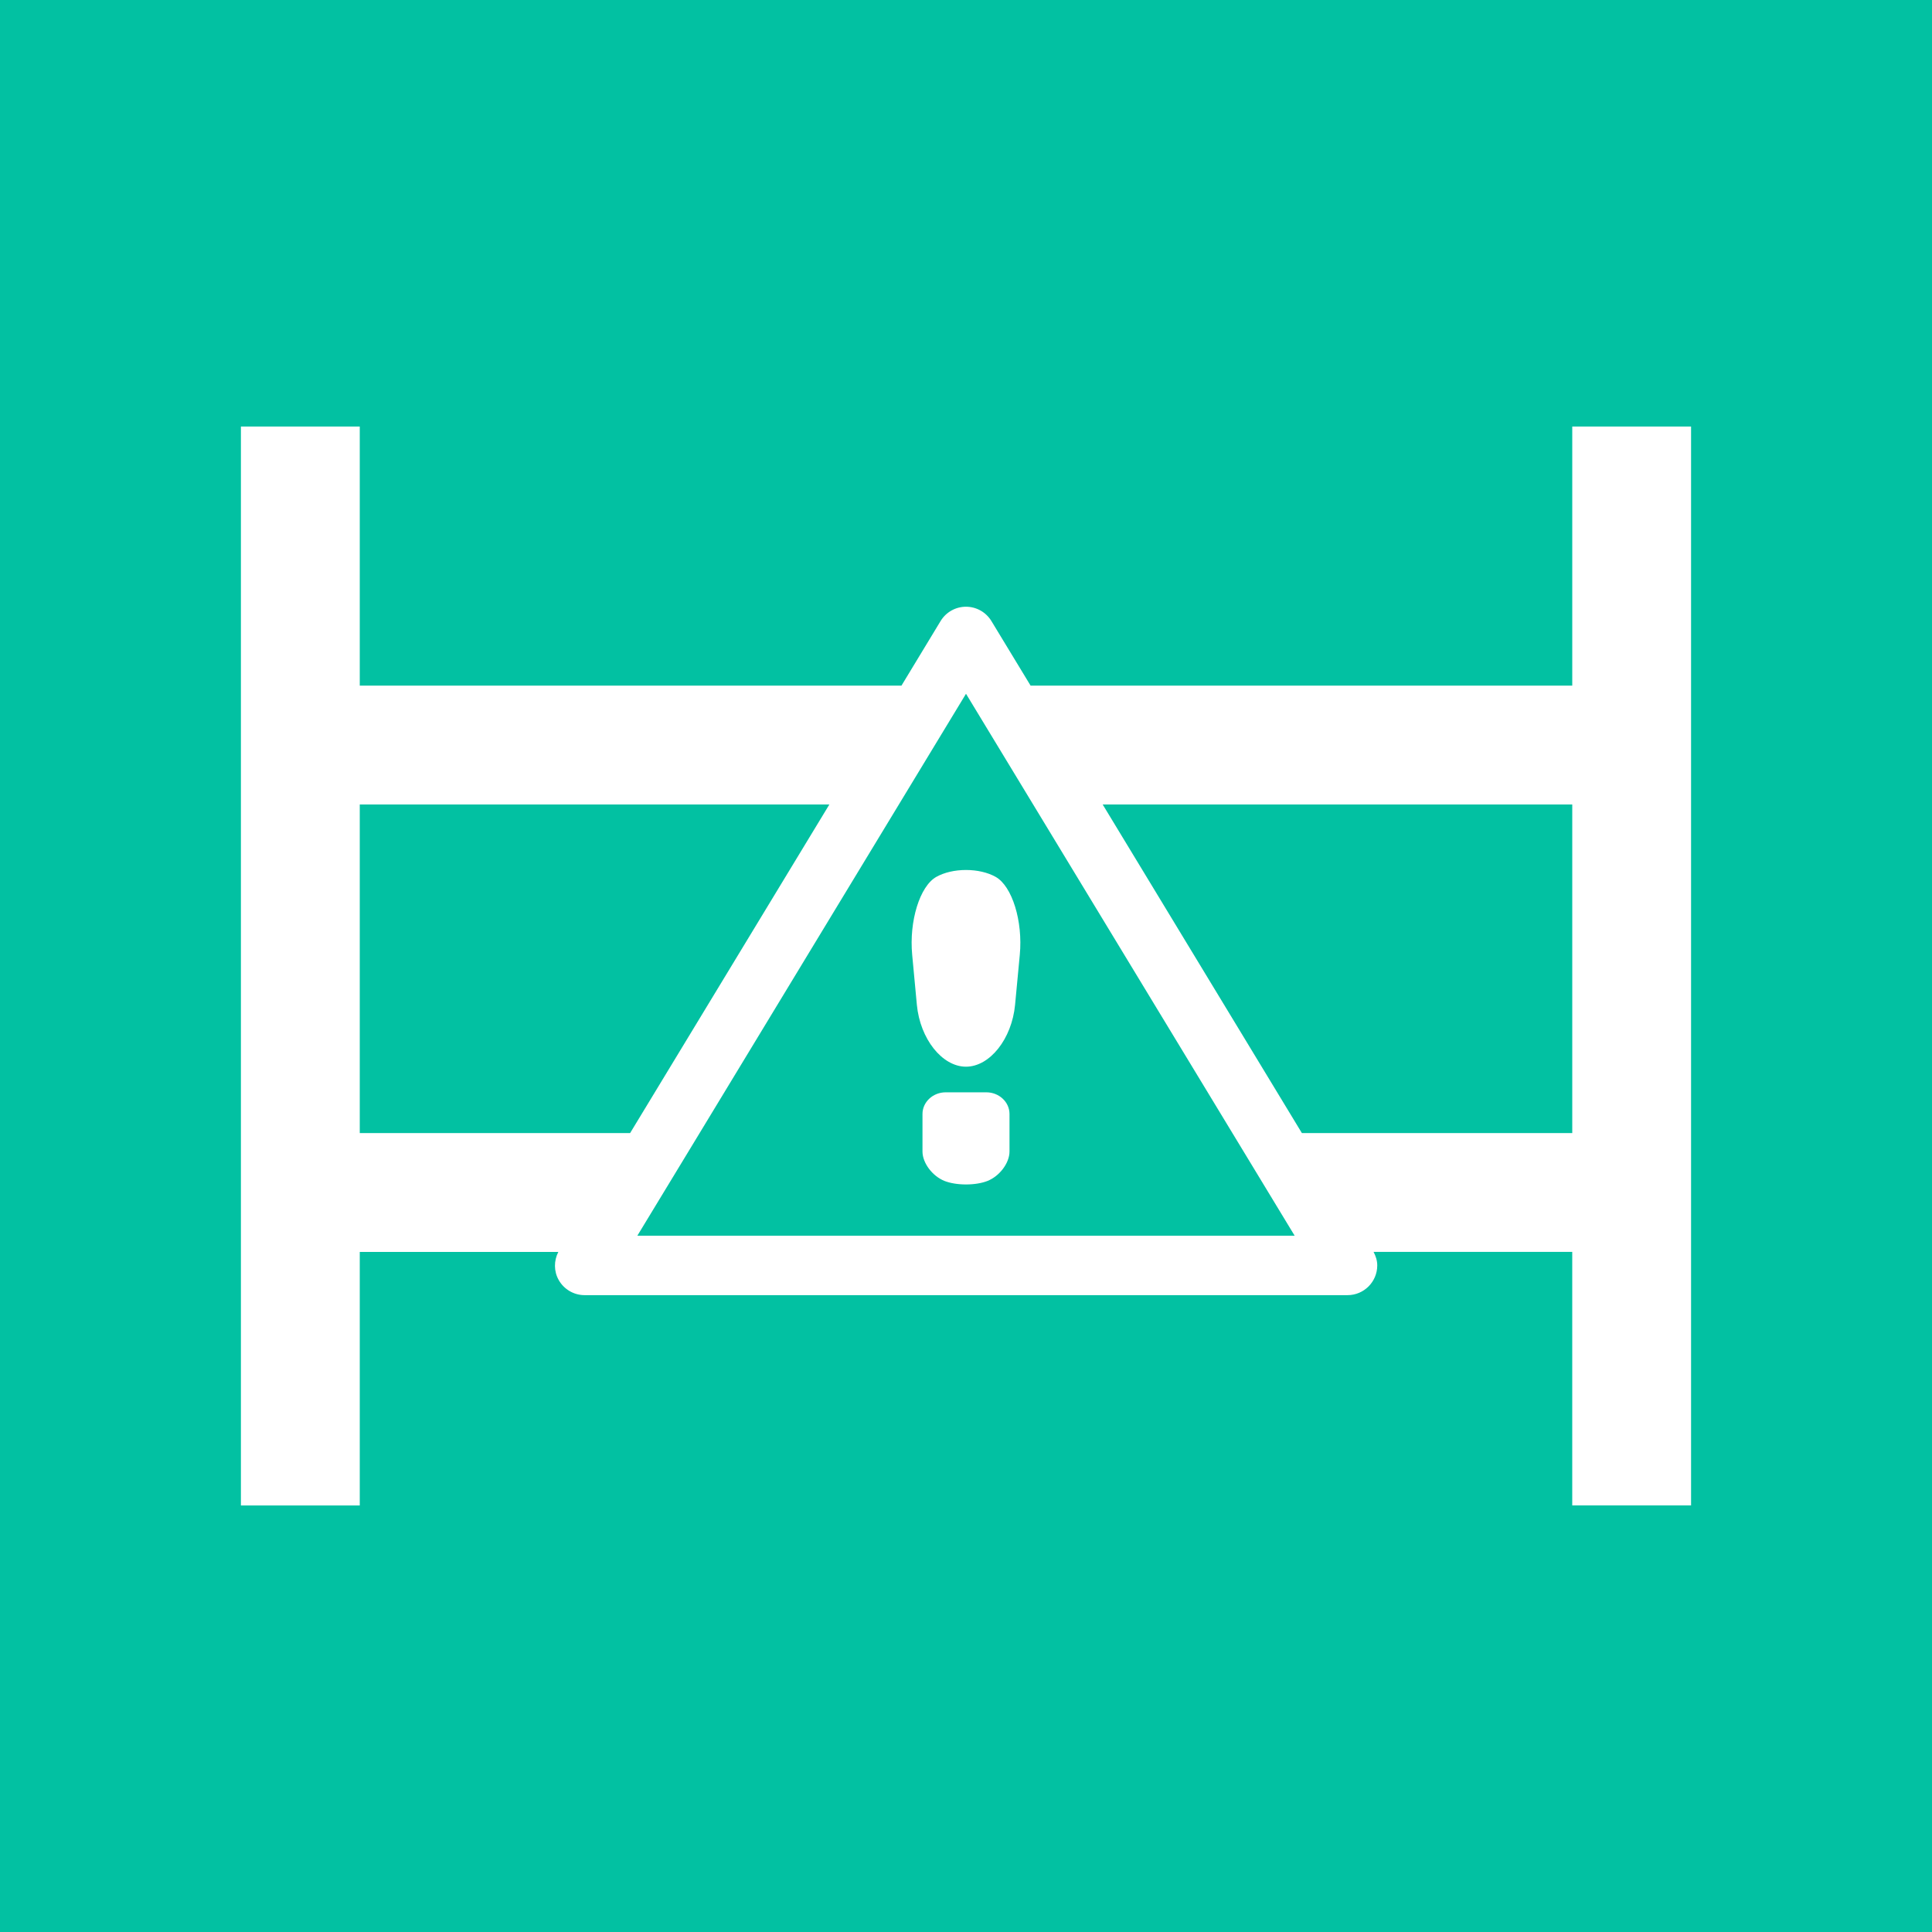 <?xml version="1.0" encoding="UTF-8" standalone="no"?>
<!-- Generator: Adobe Illustrator 16.0.3, SVG Export Plug-In . SVG Version: 6.00 Build 0)  -->

<svg
   xmlns:dc="http://purl.org/dc/elements/1.1/"
   xmlns:cc="http://creativecommons.org/ns#"
   xmlns:rdf="http://www.w3.org/1999/02/22-rdf-syntax-ns#"
   xmlns:svg="http://www.w3.org/2000/svg"
   xmlns="http://www.w3.org/2000/svg"
   xmlns:sodipodi="http://sodipodi.sourceforge.net/DTD/sodipodi-0.dtd"
   xmlns:inkscape="http://www.inkscape.org/namespaces/inkscape"
   version="1.1"
   id="Слой_1"
   x="0px"
   y="0px"
   width="95px"
   height="95px"
   viewBox="0 0 95 95"
   enable-background="new 0 0 95 95"
   xml:space="preserve"
   inkscape:version="0.48.4 r9939"
   sodipodi:docname="rule8_95_green.svg"><defs
   id="defs17">
	
	
</defs><sodipodi:namedview
   pagecolor="#ffffff"
   bordercolor="#666666"
   borderopacity="1"
   objecttolerance="10"
   gridtolerance="10"
   guidetolerance="10"
   inkscape:pageopacity="0"
   inkscape:pageshadow="2"
   inkscape:window-width="1920"
   inkscape:window-height="1137"
   id="namedview15"
   showgrid="false"
   inkscape:zoom="1"
   inkscape:cx="47.5"
   inkscape:cy="47.5"
   inkscape:window-x="-9"
   inkscape:window-y="-9"
   inkscape:window-maximized="1"
   inkscape:current-layer="Слой_1" />
<rect
   style="fill:#02c1a2"
   y="0"
   x="0"
   id="rect5"
   height="95"
   width="95" /><g
   id="g7">
		<path
   style="fill:#ffffff"
   inkscape:connector-curvature="0"
   id="path9"
   d="m 48.959,43.118 c -0.39,-0.219 -0.91,-0.339 -1.459,-0.339 -0.55,0 -1.068,0.12 -1.46,0.339 -0.811,0.457 -1.343,2.177 -1.186,3.834 l 0.23,2.456 c 0.159,1.677 1.243,3.043 2.415,3.043 1.172,0 2.256,-1.366 2.414,-3.043 l 0.232,-2.456 c 0.158,-1.657 -0.375,-3.377 -1.186,-3.834 z" />
		<path
   style="fill:#ffffff"
   inkscape:connector-curvature="0"
   id="path11"
   d="m 48.497,53.711 h -1.994 c -0.631,0 -1.143,0.479 -1.143,1.067 v 0.937 0.907 c 0,0.565 0.49,1.214 1.089,1.45 0.282,0.109 0.655,0.17 1.051,0.17 0.396,0 0.769,-0.061 1.05,-0.17 0.601,-0.236 1.089,-0.885 1.089,-1.45 V 55.715 54.778 C 49.64,54.19 49.128,53.711 48.497,53.711 z" />
		<path
   style="fill:#ffffff"
   inkscape:connector-curvature="0"
   id="path13"
   d="M 77.311,20.974 V 33.713 H 50.676 L 48.75,30.539 c -0.266,-0.438 -0.739,-0.705 -1.25,-0.705 -0.512,0 -0.985,0.267 -1.25,0.705 l -1.923,3.174 H 17.69 V 20.974 H 11.846 V 74.027 H 17.69 V 61.559 h 9.764 c -0.223,0.435 -0.225,0.952 0.019,1.382 0.258,0.458 0.744,0.744 1.273,0.744 h 37.508 c 0.004,0 0.006,0 0.007,0 0.806,0 1.461,-0.655 1.461,-1.462 0,-0.243 -0.075,-0.462 -0.181,-0.665 h 9.769 v 12.467 h 5.843 V 20.974 H 77.311 z M 17.69,55.715 V 39.557 H 40.782 L 30.984,55.715 H 17.69 z m 13.65,5.046 3.062,-5.046 9.798,-16.158 3.3,-5.443 3.301,5.443 9.799,16.158 3.06,5.046 H 31.34 z M 77.311,55.715 H 64.016 L 54.22,39.557 h 23.091 v 16.158 z" />
	</g>
</svg>